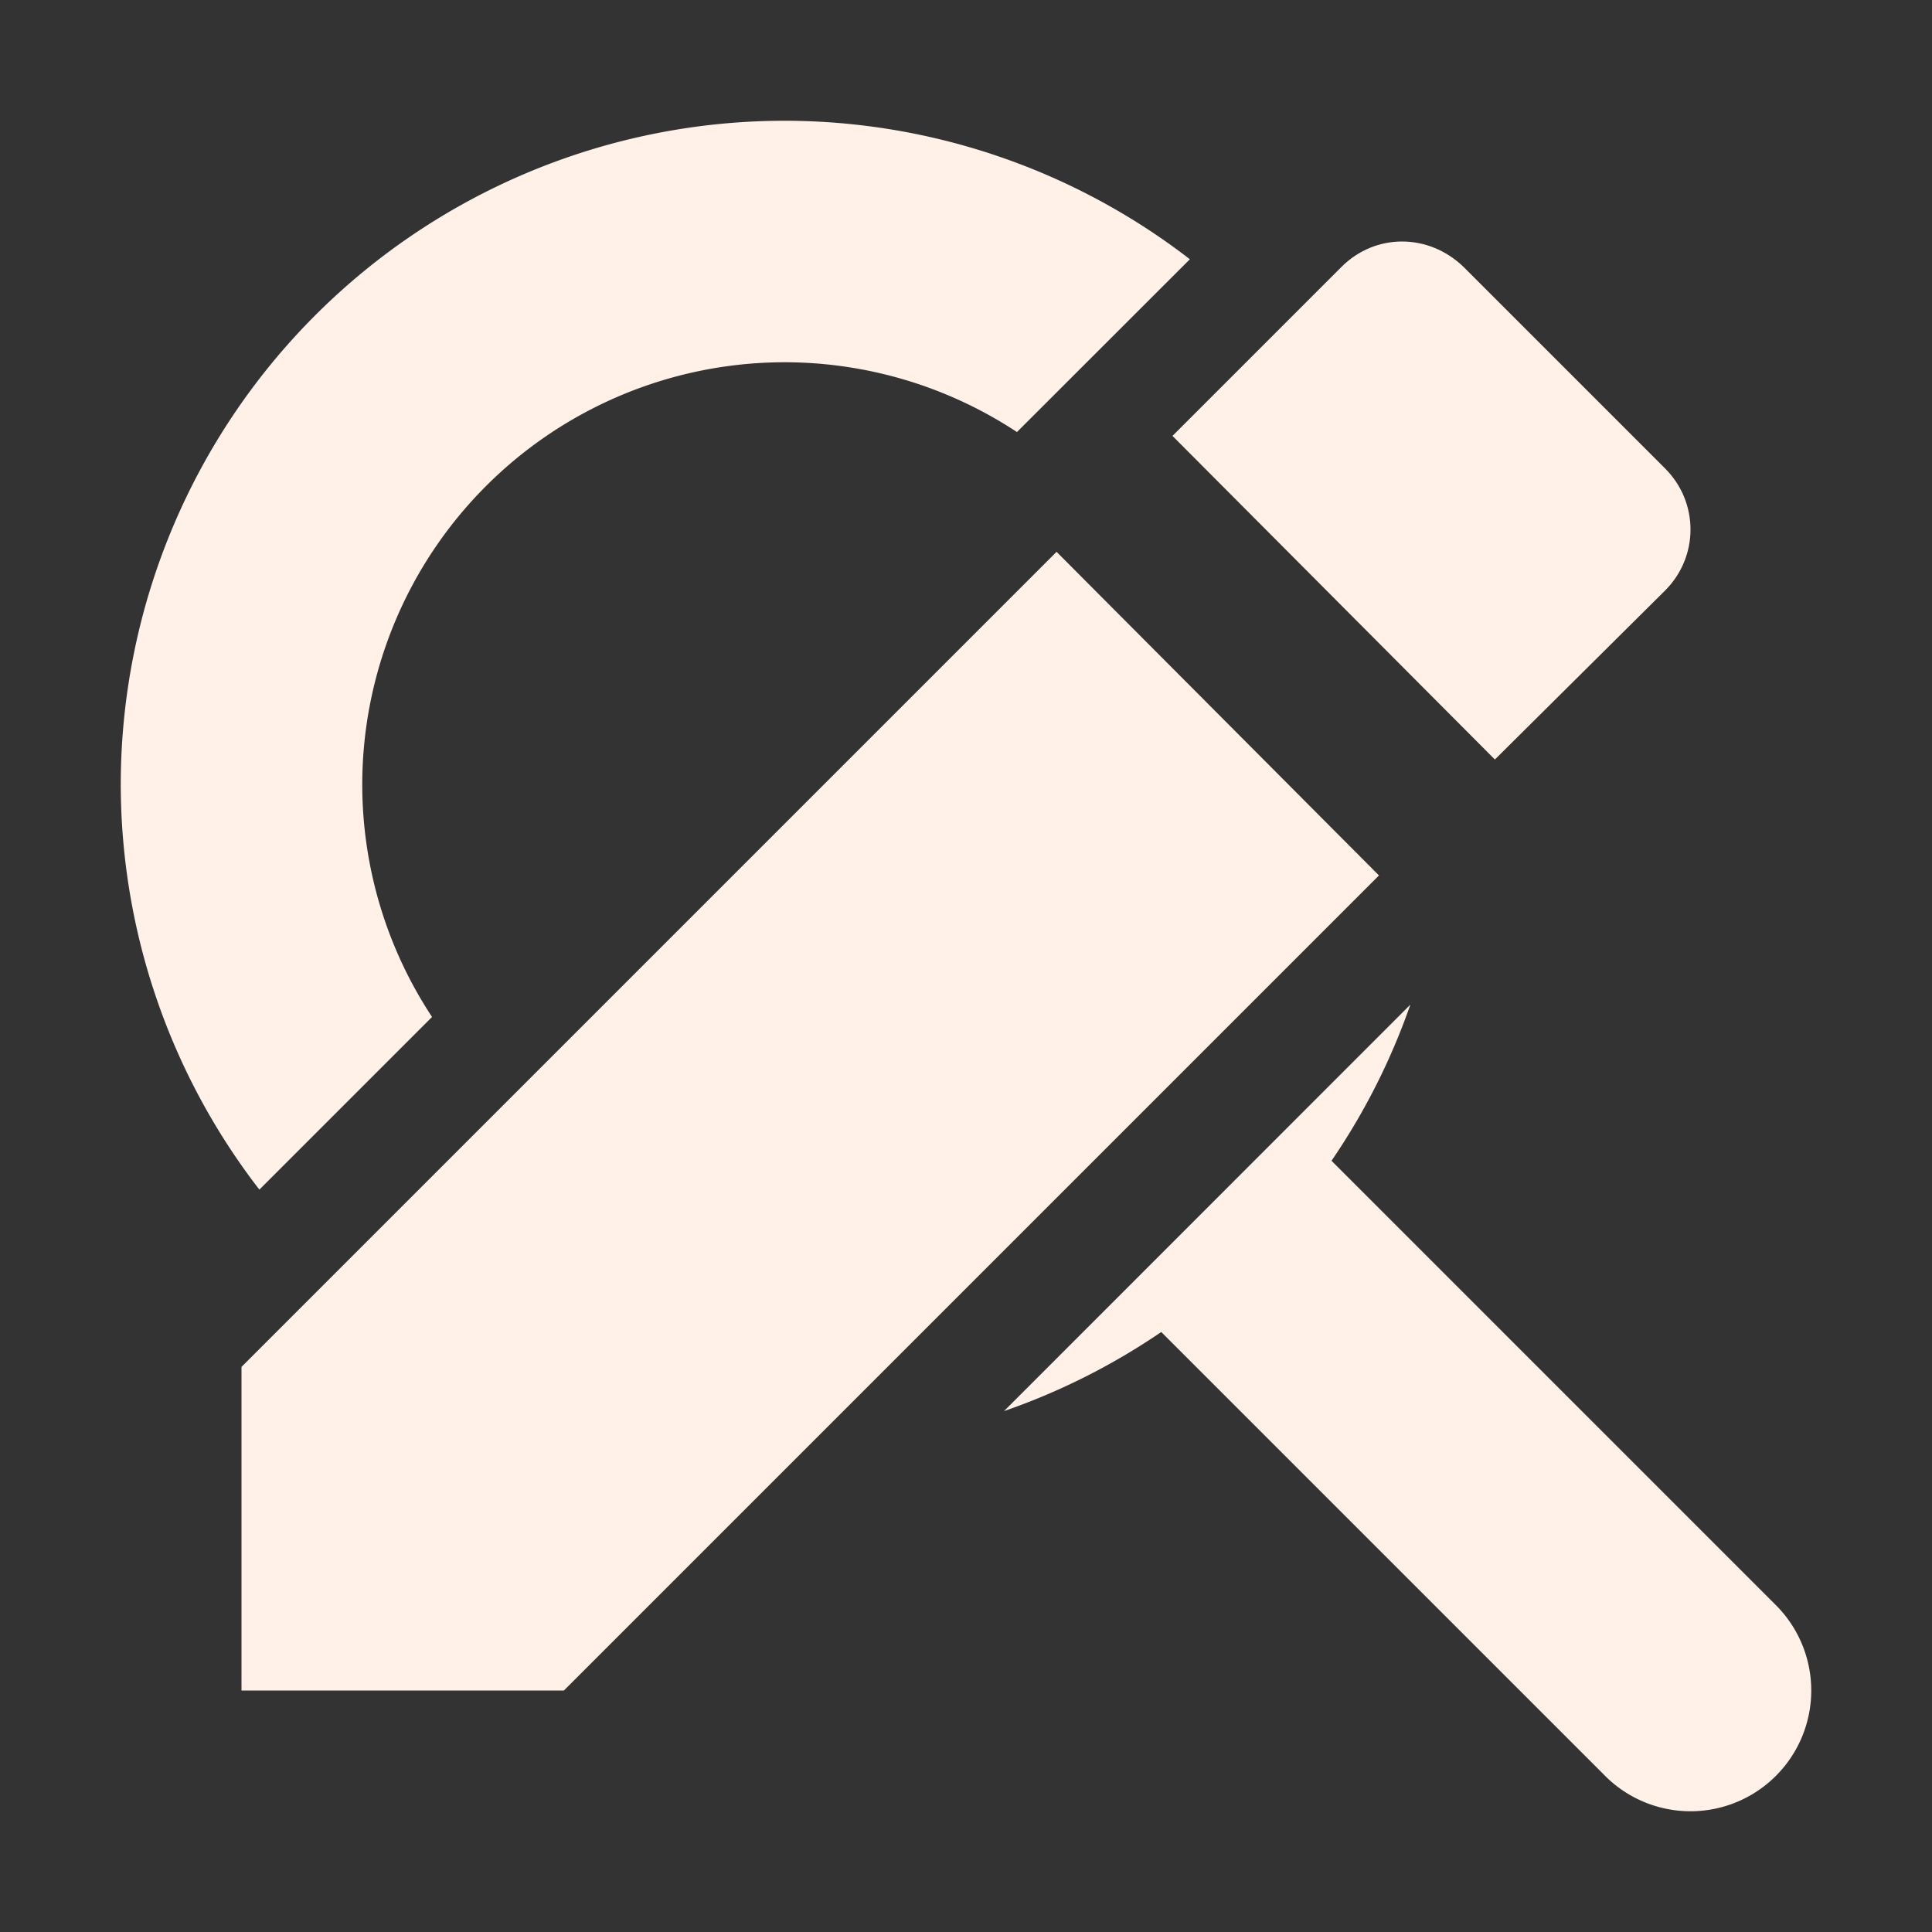 <svg xmlns="http://www.w3.org/2000/svg" width="16" height="16" version="1.1">
 <rect width="100%" height="100%" fill="#333333" stroke="none"/>
 <defs>
  <style id="current-color-scheme" type="text/css">
   .ColorScheme-Text { color:#fff1e8; } .ColorScheme-Highlight { color:#4285f4; } .ColorScheme-NeutralText { color:#ff9800; } .ColorScheme-PositiveText { color:#4caf50; } .ColorScheme-NegativeText { color:#f44336; }
  </style>
 </defs>
 <path style="fill:currentColor" class="ColorScheme-Text" d="M 6.5,1 A 5.5,5.5 0 0 0 1,6.5 5.5,5.5 0 0 0 2.148,9.852 L 3.578,8.422 A 3.5,3.5 0 0 1 3,6.5 3.5,3.5 0 0 1 6.5,3 3.5,3.5 0 0 1 8.422,3.578 L 9.854,2.147 A 5.5,5.5 0 0 0 6.5,1 Z M 11.68,8.32 8.315,11.686 A 5.5,5.5 0 0 0 9.617,11.031 L 13.279,14.693 A 1,1 0 0 0 14,15 1,1 0 0 0 15,14 1,1 0 0 0 14.697,13.283 L 11.027,9.613 A 5.5,5.5 0 0 0 11.68,8.32 Z"/>
 <path style="fill:currentColor" class="ColorScheme-Text" d="M 2,11.32 V 14 H 4.67 L 11.42,7.25 8.75,4.57 Z M 13.79,4.89 C 14.07,4.61 14.07,4.16 13.79,3.88 L 12.12,2.21 C 11.83,1.93 11.39,1.93 11.11,2.21 L 9.71,3.61 12.38,6.29 Z"/>
</svg>
